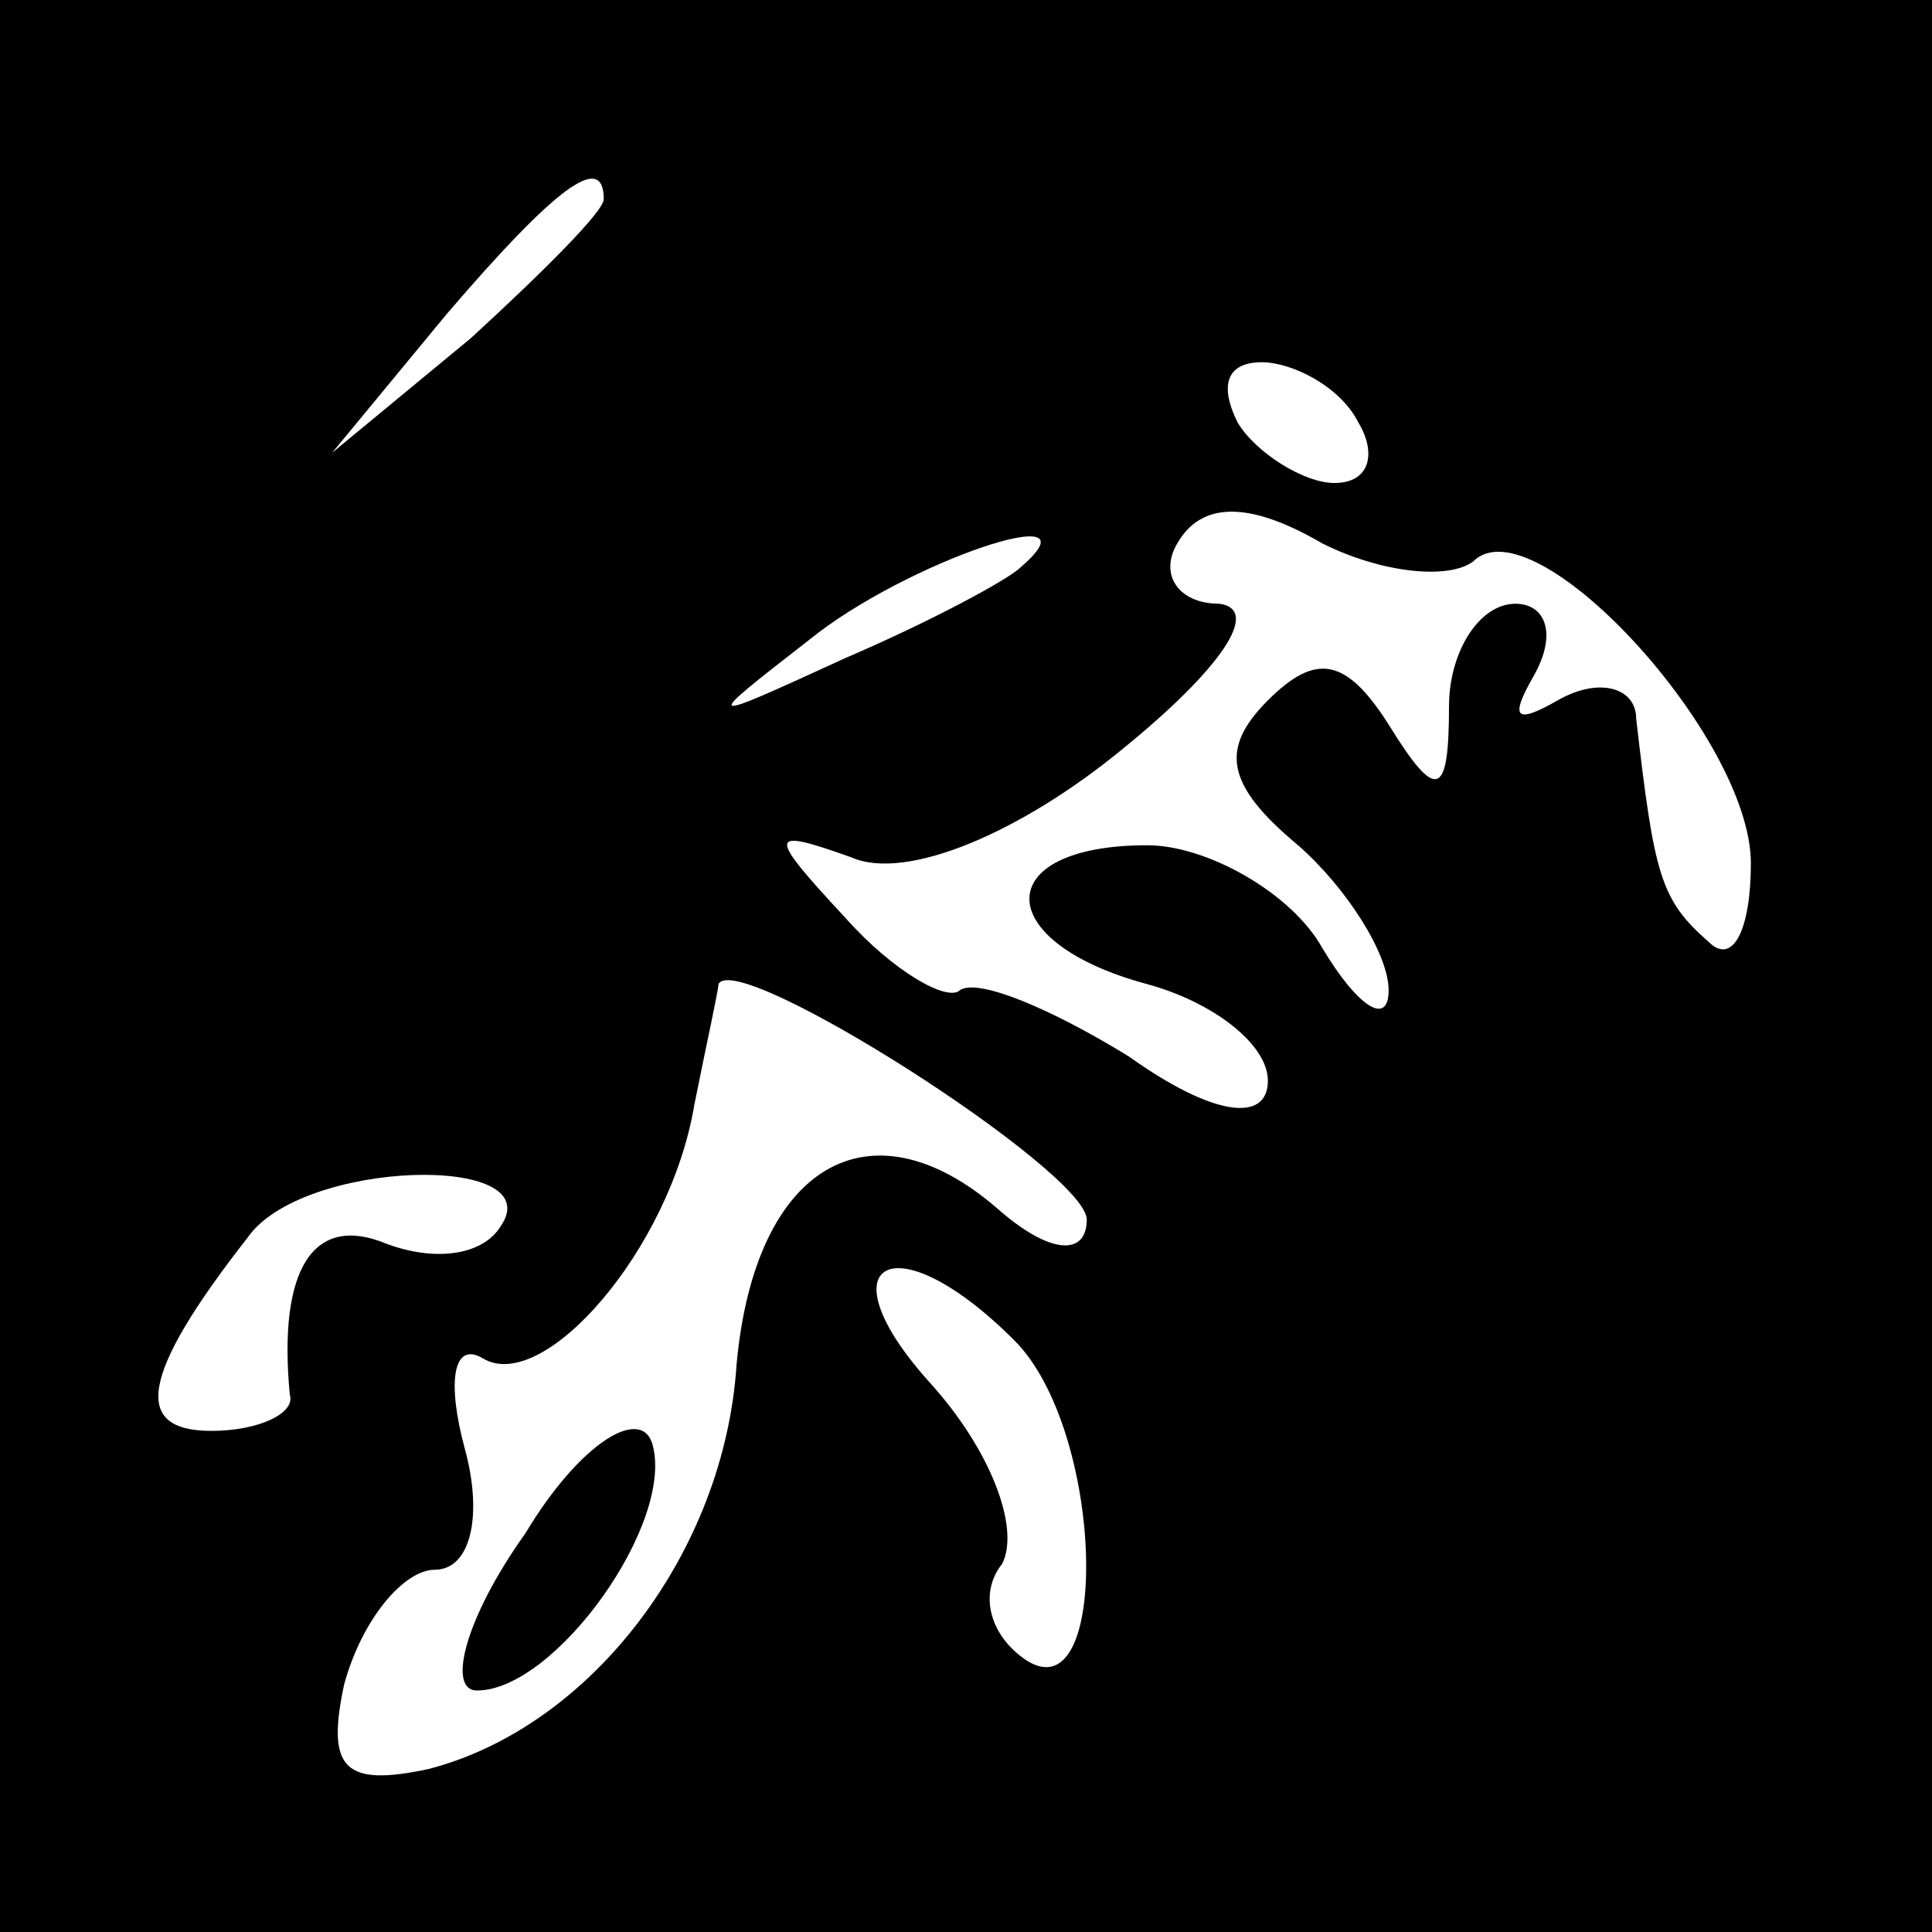 <?xml version="1.0" standalone="no"?>
<!DOCTYPE svg PUBLIC "-//W3C//DTD SVG 20010904//EN"
 "http://www.w3.org/TR/2001/REC-SVG-20010904/DTD/svg10.dtd">
<svg version="1.0" xmlns="http://www.w3.org/2000/svg"
 width="32pt" height="32pt" viewBox="0 0 32 32"
 preserveAspectRatio="xMidYMid meet">
<rect x="0" y="0" width="32" height="32" fill="#808080" stroke="none"/>
<g transform="translate(0,32) scale(0.1,-0.1)"
fill="#000000" stroke="none">
<path fill="#000000" stroke="none" d="M0 160 l0 -160 160 0 160 0 0 160 0
160 -160 0 -160 0 0 -160z"/>
<path fill="#ffffff" stroke="none" d="M100 287 c0 -2 -10 -12 -22 -23 l-23
-19 19 23 c18 21 26 27 26 19z"/>
<path fill="#ffffff" stroke="none" d="M225 250 c3 -5 2 -10 -4 -10 -5 0 -13
5 -16 10 -3 6 -2 10 4 10 5 0 13 -4 16 -10z"/>
<path fill="#ffffff" stroke="none" d="M244 227 c10 10 46 -29 46 -50 0 -11
-3 -17 -7 -13 -8 7 -9 11 -12 37 0 5 -6 7 -13 3 -7 -4 -8 -3 -4 4 4 7 2 12 -3
12 -6 0 -11 -8 -11 -17 0 -15 -2 -16 -10 -3 -7 11 -12 12 -20 4 -8 -8 -7 -14
5 -24 8 -7 15 -18 15 -24 0 -6 -5 -3 -11 7 -5 9 -19 17 -29 17 -26 0 -26 -16
0 -23 11 -3 20 -10 20 -16 0 -7 -9 -6 -23 4 -13 8 -25 13 -28 11 -2 -2 -11 3
-19 12 -13 14 -13 15 1 10 9 -4 28 4 45 18 16 13 23 23 16 24 -7 0 -10 5 -7
10 4 7 12 7 24 0 10 -5 21 -6 25 -3z"/>
<path fill="#ffffff" stroke="none" d="M169 226 c-2 -2 -15 -9 -29 -15 -24
-11 -24 -11 -6 3 16 13 49 24 35 12z"/>
<path fill="#ffffff" stroke="none" d="M180 118 c0 -6 -6 -6 -15 2 -21 18 -40
7 -43 -26 -2 -31 -24 -60 -51 -67 -14 -3 -17 0 -14 14 3 11 10 19 15 19 6 0 8
9 5 20 -3 11 -2 18 3 15 10 -6 31 18 35 42 2 10 4 19 4 20 3 6 61 -31 61 -39z"/>
<path fill="#ffffff" stroke="none" d="M83 117 c-3 -5 -11 -6 -19 -3 -12 5
-18 -4 -16 -25 1 -3 -5 -6 -13 -6 -13 0 -12 9 6 32 9 13 50 14 42 2z"/>
<path fill="#ffffff" stroke="none" d="M168 98 c15 -15 16 -62 2 -53 -6 4 -8
11 -4 16 3 6 -2 19 -12 30 -18 20 -6 27 14 7z"/>
<path fill="#000000" stroke="none" d="M87 66 c-10 -14 -13 -26 -8 -26 13 0
33 28 29 41 -2 6 -12 0 -21 -15z"/>
</g>
</svg>
